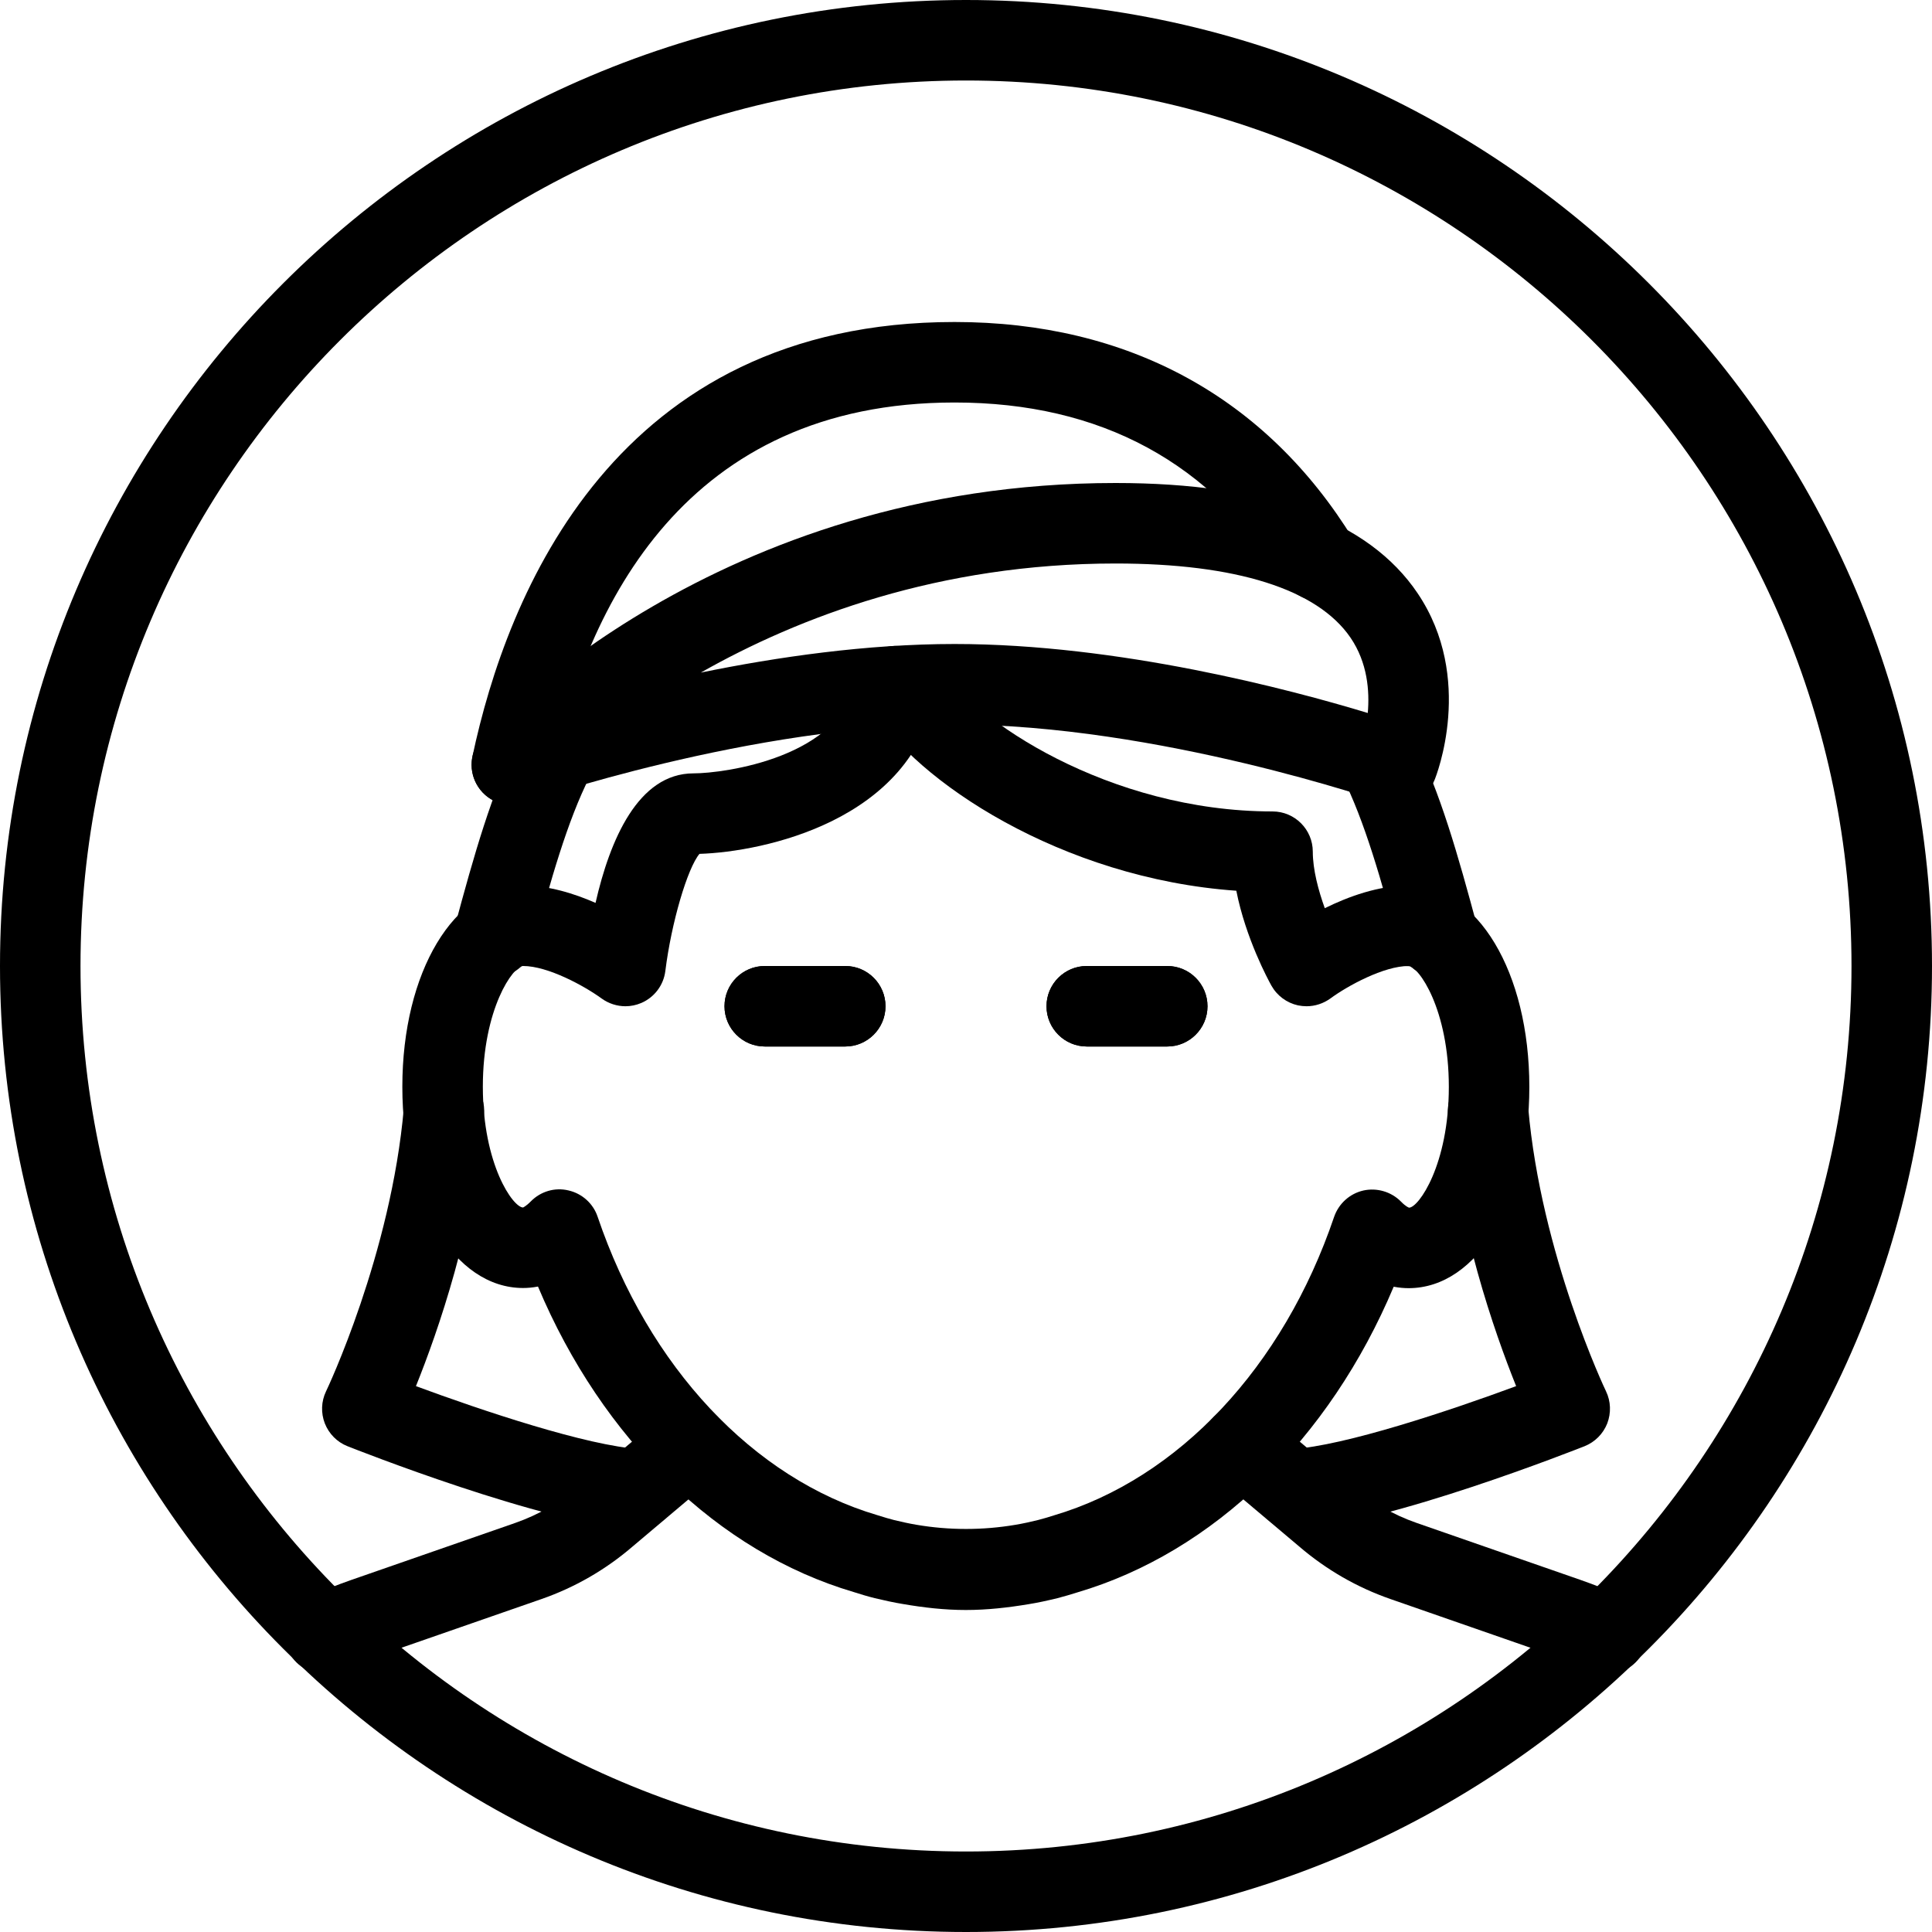 <?xml version="1.0" encoding="iso-8859-1"?>
<!-- Generator: Adobe Illustrator 19.2.1, SVG Export Plug-In . SVG Version: 6.00 Build 0)  -->
<svg version="1.1" xmlns="http://www.w3.org/2000/svg" xmlns:xlink="http://www.w3.org/1999/xlink" x="0px" y="0px"
	 viewBox="0 0 24 24" style="enable-background:new 0 0 24 24;" xml:space="preserve">
<g id="Man_1">
</g>
<g id="Woman_1">
</g>
<g id="Man_2">
</g>
<g id="Woman_2">
</g>
<g id="Bald_Man">
</g>
<g id="Man_Glasses">
</g>
<g id="Woman_Glasses">
</g>
<g id="Man_Beard">
</g>
<g id="Man_Cap">
</g>
<g id="Woman_Cap">
	<g>
		<g>
			<path d="M16.23,12.5c-0.035,0-0.071-0.004-0.106-0.011c-0.14-0.031-0.26-0.12-0.33-0.245c-0.039-0.07-0.319-0.586-0.436-1.179
				c-2.173-0.152-3.996-1.371-4.523-2.267c-0.141-0.238-0.061-0.544,0.177-0.685c0.237-0.139,0.544-0.062,0.685,0.177
				c0.379,0.643,2.076,1.79,4.111,1.79c0.276,0,0.5,0.224,0.5,0.5c0,0.222,0.069,0.48,0.149,0.702
				C16.748,11.138,17.125,11,17.498,11c0.276,0,0.5,0.224,0.5,0.5s-0.224,0.5-0.5,0.5c-0.308,0-0.759,0.247-0.971,0.403
				C16.44,12.466,16.336,12.5,16.23,12.5z"/>
		</g>
		<g>
			<path d="M7.77,12.5c-0.104,0-0.209-0.033-0.296-0.096C7.26,12.248,6.807,12,6.498,12c-0.276,0-0.5-0.224-0.5-0.5
				s0.224-0.5,0.5-0.5c0.315,0,0.634,0.099,0.9,0.216c0.178-0.781,0.529-1.609,1.217-1.609c0.383,0,1.848-0.199,2.021-1.17
				c0.048-0.272,0.313-0.455,0.579-0.405c0.272,0.048,0.454,0.308,0.405,0.58c-0.281,1.584-2.143,1.971-2.931,1.995
				c-0.149,0.178-0.349,0.853-0.424,1.456c-0.022,0.176-0.136,0.326-0.298,0.396C7.904,12.486,7.837,12.5,7.77,12.5z"/>
		</g>
		<g>
			<path d="M10.5,13h-1C9.224,13,9,12.776,9,12.5S9.224,12,9.5,12h1c0.276,0,0.5,0.224,0.5,0.5S10.776,13,10.5,13z"/>
		</g>
		<g>
			<path d="M14.5,13h-1c-0.276,0-0.5-0.224-0.5-0.5s0.224-0.5,0.5-0.5h1c0.276,0,0.5,0.224,0.5,0.5S14.776,13,14.5,13z"/>
		</g>
		<g>
			<path d="M16.079,19c-0.264,0-0.483-0.205-0.499-0.471c-0.017-0.275,0.194-0.512,0.47-0.528c0.65-0.039,1.968-0.48,2.784-0.782
				c-0.273-0.68-0.724-1.973-0.846-3.373c-0.024-0.275,0.18-0.518,0.455-0.542c0.27-0.036,0.517,0.179,0.541,0.455
				c0.158,1.822,0.958,3.508,0.967,3.525c0.06,0.125,0.064,0.269,0.015,0.398c-0.051,0.129-0.152,0.231-0.281,0.283
				c-0.1,0.039-2.446,0.968-3.576,1.034C16.099,19,16.089,19,16.079,19z"/>
		</g>
		<g>
			<path d="M10.5,13h-1C9.224,13,9,12.776,9,12.5S9.224,12,9.5,12h1c0.276,0,0.5,0.224,0.5,0.5S10.776,13,10.5,13z"/>
		</g>
		<g>
			<path d="M14.5,13h-1c-0.276,0-0.5-0.224-0.5-0.5s0.224-0.5,0.5-0.5h1c0.276,0,0.5,0.224,0.5,0.5S14.776,13,14.5,13z"/>
		</g>
		<g>
			<path d="M17.358,10c-0.055,0-0.11-0.009-0.165-0.028C17.165,9.962,14.386,9,11.858,9S6.552,9.962,6.523,9.972
				c-0.213,0.076-0.454-0.004-0.581-0.195c-0.127-0.19-0.108-0.442,0.045-0.611C6.104,9.036,8.896,6,13.858,6
				c1.878,0,3.141,0.461,3.753,1.371c0.71,1.055,0.231,2.267,0.21,2.317C17.743,9.881,17.557,10,17.358,10z M11.858,8
				c2.042,0,4.167,0.564,5.133,0.857c0.024-0.273-0.003-0.625-0.214-0.935C16.365,7.319,15.356,7,13.858,7
				C11.663,7,9.92,7.667,8.706,8.355C9.654,8.161,10.769,8,11.858,8z"/>
		</g>
		<g>
			<path d="M6.359,10C6.324,10,6.29,9.997,6.255,9.989C5.984,9.932,5.813,9.667,5.869,9.396C6.296,7.381,7.642,4,11.858,4
				c2.157,0,3.871,0.935,4.956,2.703c0.145,0.235,0.071,0.543-0.164,0.688c-0.234,0.143-0.543,0.072-0.688-0.165
				C15.056,5.749,13.675,5,11.858,5C8.522,5,7.292,7.503,6.848,9.604C6.798,9.839,6.59,10,6.359,10z"/>
		</g>
		<g>
			<path d="M4.034,20.795c-0.19,0-0.372-0.109-0.456-0.294c-0.113-0.251-0.001-0.548,0.25-0.661
				c0.174-0.079,0.353-0.149,0.535-0.213l2.033-0.707c0.298-0.104,0.57-0.261,0.81-0.467l1.04-0.877
				c0.21-0.176,0.526-0.151,0.704,0.06c0.179,0.211,0.151,0.526-0.06,0.705l-1.036,0.874c-0.332,0.285-0.713,0.505-1.13,0.65
				l-2.033,0.707c-0.155,0.054-0.305,0.114-0.451,0.18C4.173,20.781,4.104,20.795,4.034,20.795z"/>
		</g>
		<g>
			<path d="M19.966,20.796c-0.069,0-0.139-0.014-0.206-0.044c-0.147-0.066-0.3-0.127-0.455-0.181l-2.032-0.707
				c-0.417-0.145-0.798-0.365-1.134-0.653l-1.033-0.871c-0.211-0.178-0.238-0.493-0.061-0.705c0.181-0.211,0.496-0.236,0.705-0.06
				l1.037,0.874c0.243,0.209,0.516,0.367,0.813,0.47l2.033,0.707c0.184,0.064,0.363,0.136,0.538,0.214
				c0.251,0.113,0.363,0.41,0.25,0.661C20.338,20.687,20.156,20.796,19.966,20.796z"/>
		</g>
		<g>
			<path d="M17.867,12.141c-0.221,0-0.423-0.147-0.483-0.371c-0.224-0.835-0.432-1.572-0.71-2.123
				c-0.125-0.247-0.025-0.547,0.221-0.672c0.244-0.126,0.548-0.026,0.672,0.221c0.321,0.636,0.545,1.425,0.784,2.315
				c0.071,0.267-0.087,0.541-0.354,0.612C17.953,12.136,17.91,12.141,17.867,12.141z"/>
		</g>
		<g>
			<path d="M7.921,19c-0.01,0-0.02,0-0.029-0.001c-1.13-0.066-3.477-0.995-3.576-1.034c-0.129-0.051-0.23-0.154-0.281-0.283
				c-0.05-0.129-0.045-0.273,0.015-0.398c0.009-0.017,0.809-1.703,0.967-3.525c0.024-0.275,0.269-0.483,0.541-0.455
				c0.275,0.024,0.479,0.266,0.455,0.542c-0.122,1.4-0.572,2.693-0.846,3.373c0.816,0.302,2.134,0.744,2.784,0.782
				c0.275,0.016,0.486,0.253,0.47,0.528C8.404,18.795,8.184,19,7.921,19z"/>
		</g>
		<g>
			<path d="M6.133,12.141c-0.043,0-0.086-0.005-0.13-0.017c-0.267-0.071-0.425-0.346-0.354-0.612
				c0.239-0.89,0.463-1.679,0.784-2.315C6.558,8.95,6.858,8.85,7.105,8.976c0.246,0.125,0.346,0.425,0.221,0.672
				c-0.278,0.55-0.486,1.287-0.71,2.123C6.556,11.994,6.354,12.141,6.133,12.141z"/>
		</g>
		<g>
			<path d="M11.998,20c-0.265,0-0.524-0.03-0.78-0.074c-0.116-0.019-0.233-0.045-0.351-0.073c-0.093-0.023-0.177-0.049-0.262-0.076
				c-1.687-0.498-3.124-1.898-3.922-3.795C6.615,15.995,6.553,16,6.498,16c-0.855,0-1.5-1.075-1.5-2.5s0.645-2.5,1.5-2.5
				c0.276,0,0.5,0.224,0.5,0.5S6.774,12,6.498,12c-0.124,0-0.5,0.532-0.5,1.5c0,0.967,0.375,1.499,0.5,1.5
				c-0.002,0,0.033-0.012,0.096-0.076c0.122-0.124,0.299-0.177,0.468-0.136c0.17,0.039,0.307,0.163,0.362,0.327
				c0.633,1.866,1.932,3.251,3.475,3.707c0.075,0.024,0.142,0.044,0.209,0.061c0.088,0.021,0.18,0.042,0.275,0.058
				c0.409,0.07,0.827,0.069,1.229,0.001c0.097-0.016,0.19-0.037,0.284-0.06c0.061-0.015,0.127-0.036,0.195-0.057
				c1.549-0.458,2.849-1.843,3.482-3.709c0.057-0.164,0.193-0.288,0.363-0.327c0.167-0.037,0.346,0.014,0.468,0.138
				c0.063,0.065,0.099,0.075,0.1,0.075c0.118,0,0.494-0.533,0.494-1.5s-0.376-1.5-0.5-1.5c-0.276,0-0.5-0.224-0.5-0.5
				s0.224-0.5,0.5-0.5c0.855,0,1.5,1.075,1.5,2.5s-0.645,2.5-1.5,2.5c-0.055,0-0.117-0.005-0.185-0.018
				c-0.799,1.898-2.237,3.298-3.932,3.798c-0.076,0.024-0.16,0.049-0.245,0.071c-0.124,0.03-0.241,0.056-0.36,0.075
				C12.523,19.97,12.264,20,11.998,20z"/>
		</g>
		<g>
			<path d="M12,24C5.383,24,0,18.617,0,12S5.383,0,12,0s12,5.383,12,12S18.617,24,12,24z M12,1C5.935,1,1,5.935,1,12s4.935,11,11,11
				s11-4.935,11-11S18.065,1,12,1z"/>
		</g>
	</g>
</g>
<g id="Man_3">
</g>
<g id="Woman_3">
</g>
<g id="Men_4">
</g>
<g id="Woman_4">
</g>
<g id="Business_Man_1">
</g>
<g id="Business_Woman_1">
</g>
<g id="Firefigyhter">
</g>
<g id="Policeman">
</g>
<g id="Criminal">
</g>
<g id="Prisoner">
</g>
<g id="Woodsman">
</g>
<g id="Dispatcher_1">
</g>
<g id="Dispatcher_2">
</g>
<g id="Soldier">
</g>
<g id="Astronaut">
</g>
<g id="Hipster_Guy">
</g>
<g id="Hipster_Girl">
</g>
<g id="Worker">
</g>
<g id="Old_Man">
</g>
<g id="Punk">
</g>
<g id="Diver">
</g>
<g id="Artist">
</g>
<g id="Dictator">
</g>
<g id="Man_Hat">
</g>
<g id="Woman_Hat">
</g>
<g id="Graduated_Man">
</g>
<g id="Graduated_Woman">
</g>
<g id="Avatar_Chef">
</g>
<g id="Waiter">
</g>
<g id="Waitress">
</g>
<g id="Bllboy">
</g>
<g id="Santa">
</g>
<g id="Doctor">
</g>
<g id="Nurse">
</g>
<g id="Captain">
</g>
<g id="Farmer">
</g>
<g id="Maid">
</g>
<g id="Business_Man_2">
</g>
<g id="Business_Woman_2">
</g>
<g id="Cowboy">
</g>
<g id="Anonymus">
</g>
<g id="Batman">
</g>
<g id="Superman">
</g>
<g id="Captain_America">
</g>
<g id="Darth_Vader">
</g>
<g id="Harry_Potter">
</g>
<g id="Anonymus_2">
</g>
<g id="Scream">
</g>
<g id="Jason">
</g>
<g id="Charlie_Chaplin">
</g>
</svg>

